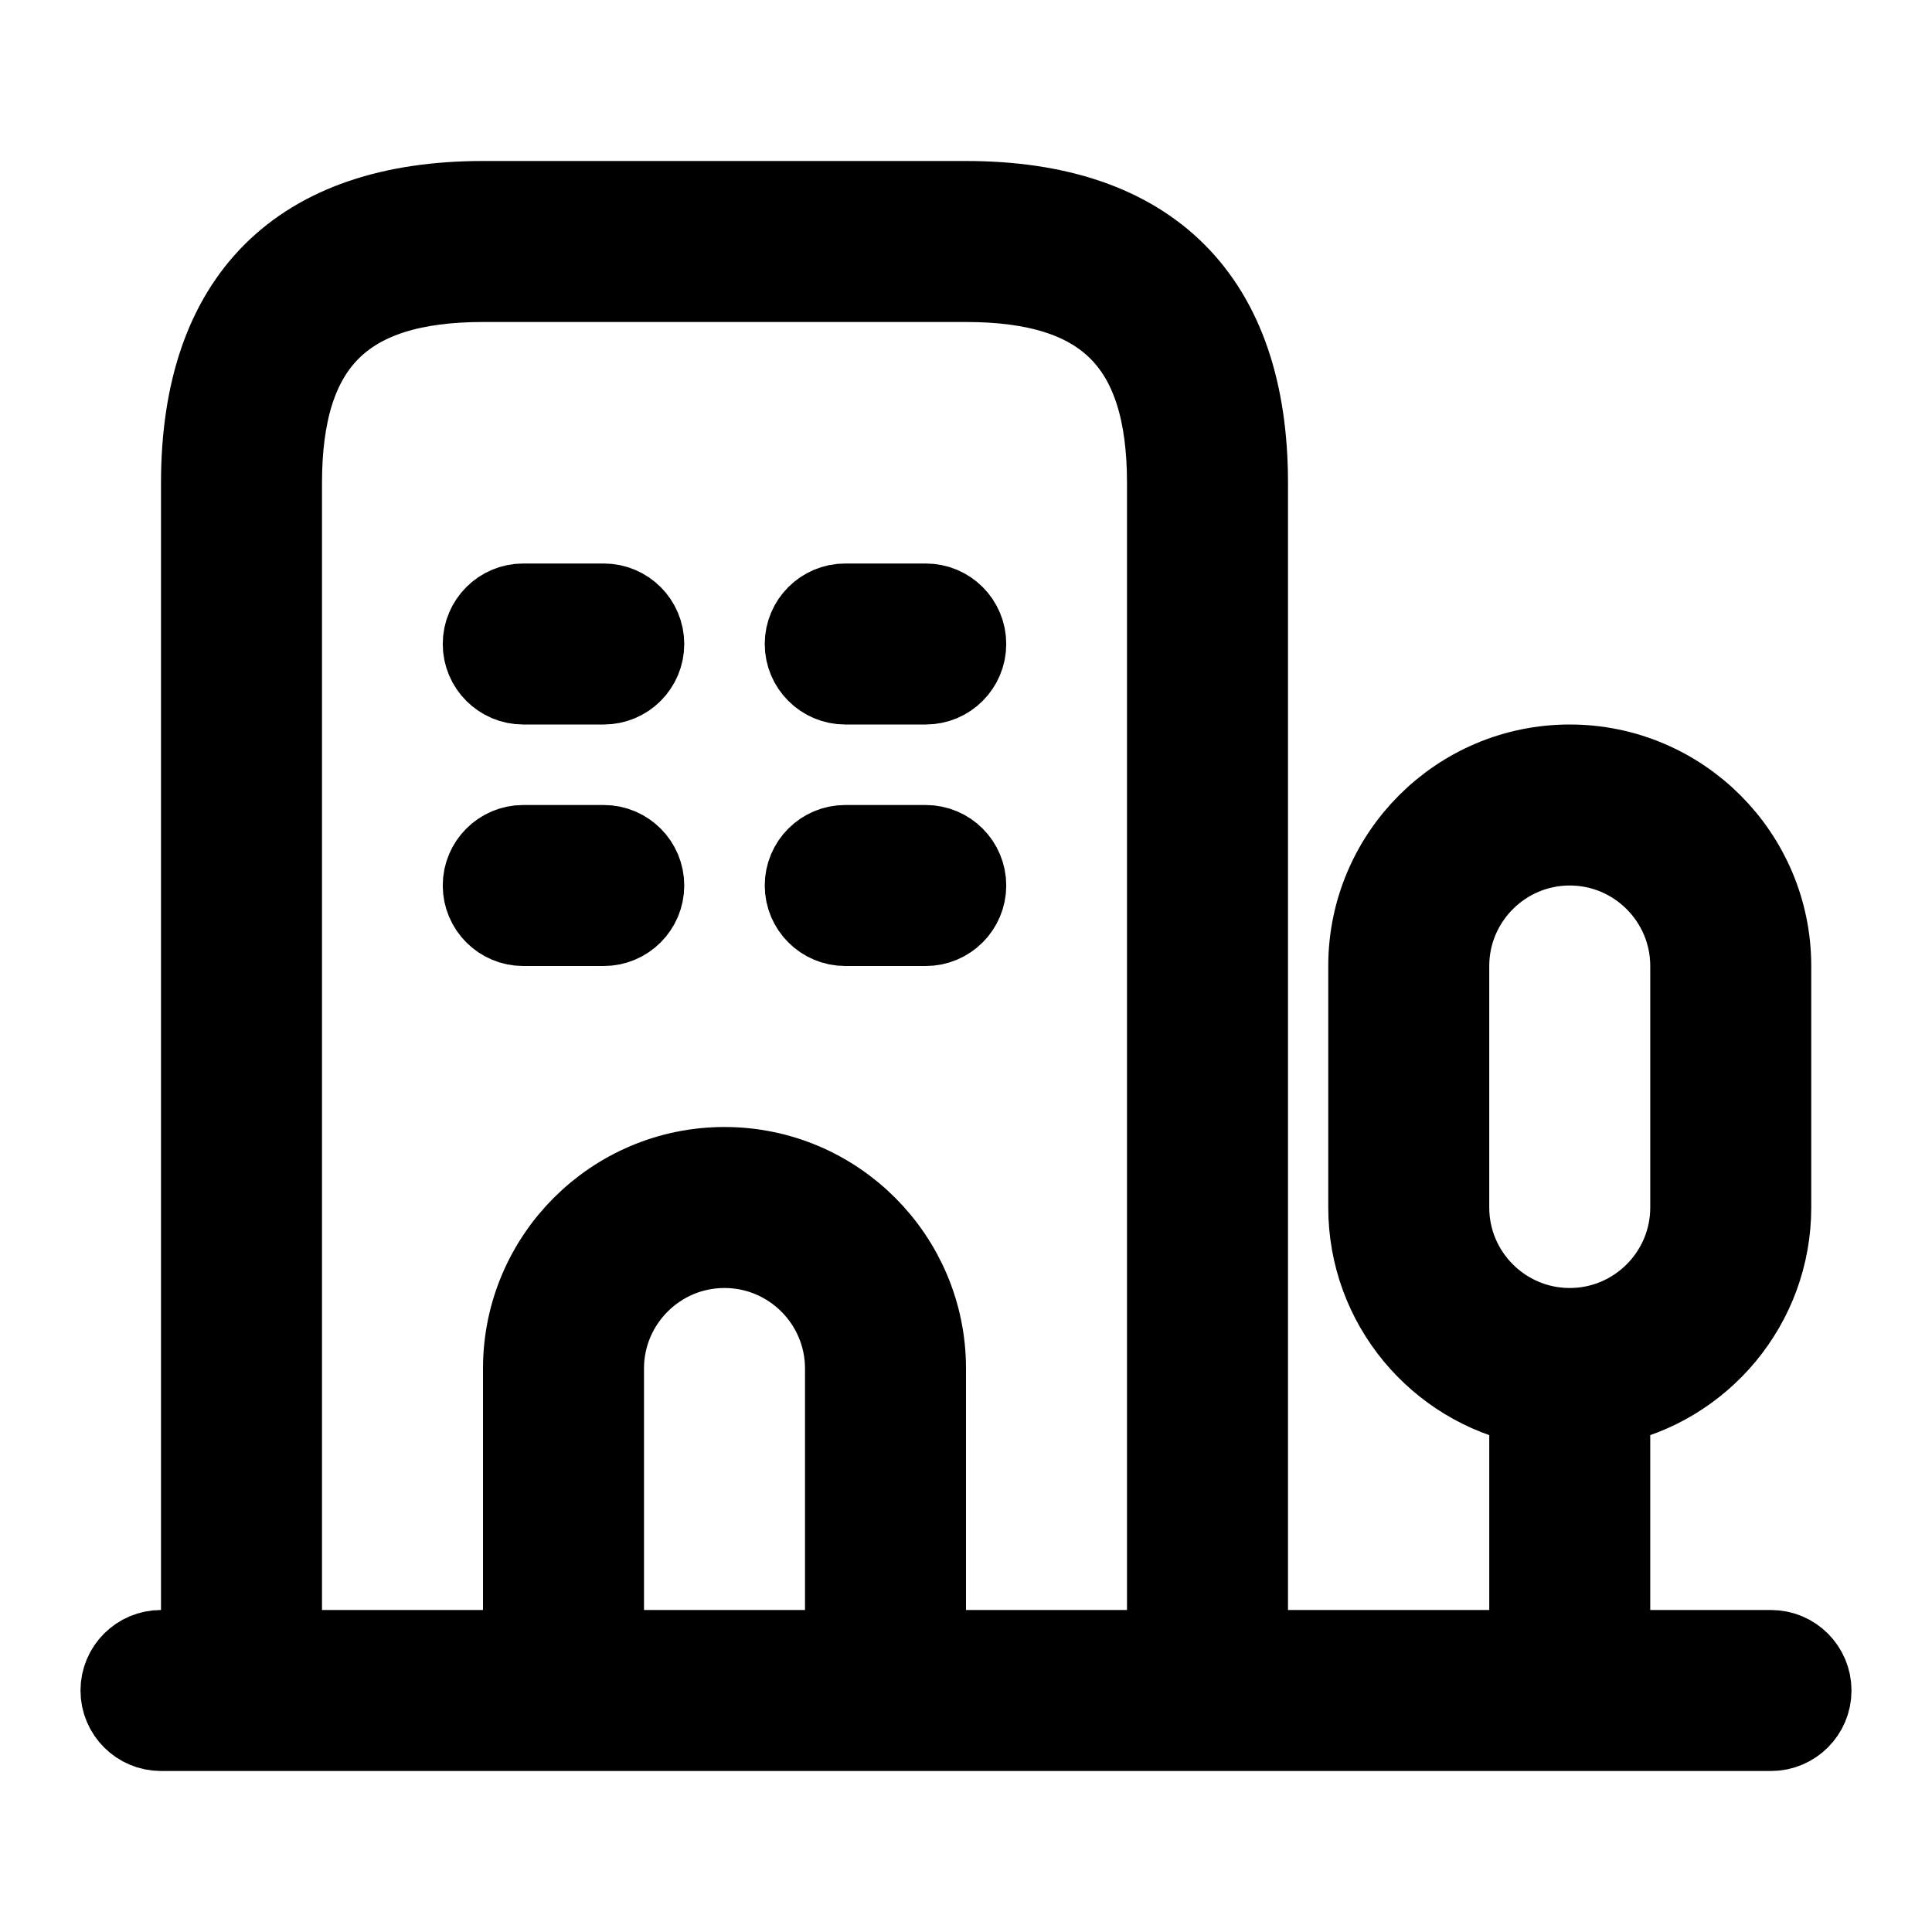 <svg viewBox="0 0 24 24" fill="currentColor" stroke="currentColor" xmlns="http://www.w3.org/2000/svg">
<path d="M12 8C12 8.276 11.776 8.5 11.5 8.5H10.5C10.224 8.5 10 8.276 10 8C10 7.724 10.224 7.5 10.5 7.5H11.5C11.776 7.5 12 7.723 12 8ZM7.5 7.5H6.5C6.224 7.5 6 7.724 6 8C6 8.276 6.224 8.5 6.5 8.5H7.5C7.776 8.5 8 8.276 8 8C8 7.724 7.776 7.5 7.5 7.5ZM11.5 10.5H10.5C10.224 10.5 10 10.724 10 11C10 11.276 10.224 11.5 10.5 11.5H11.5C11.776 11.5 12 11.276 12 11C12 10.724 11.776 10.5 11.5 10.5ZM7.5 10.5H6.5C6.224 10.5 6 10.724 6 11C6 11.276 6.224 11.5 6.5 11.5H7.5C7.776 11.5 8 11.276 8 11C8 10.724 7.776 10.5 7.5 10.5ZM22.5 21C22.5 21.276 22.276 21.5 22 21.5H2C1.724 21.5 1.5 21.276 1.5 21C1.5 20.724 1.724 20.5 2 20.5H2.5V6C2.5 3.71 3.71 2.5 6 2.5H12C14.29 2.5 15.5 3.71 15.5 6V20.5H19V17.449C17.86 17.217 17 16.207 17 15V12C17 10.622 18.121 9.5 19.5 9.5C20.879 9.5 22 10.622 22 12V15C22 16.207 21.14 17.217 20 17.449V20.5H22C22.276 20.5 22.5 20.724 22.5 21ZM19.5 16.5C20.327 16.5 21 15.827 21 15V12C21 11.173 20.327 10.5 19.5 10.5C18.673 10.5 18 11.173 18 12V15C18 15.827 18.673 16.5 19.5 16.5ZM10.5 17C10.5 16.173 9.827 15.5 9 15.5C8.173 15.5 7.5 16.173 7.5 17V20.5H10.5V17ZM14.5 20.5V6C14.5 4.271 13.729 3.5 12 3.5H6C4.271 3.5 3.5 4.271 3.5 6V20.5H6.5V17C6.5 15.622 7.621 14.5 9 14.5C10.379 14.5 11.5 15.622 11.5 17V20.5H14.5Z" />
</svg>
